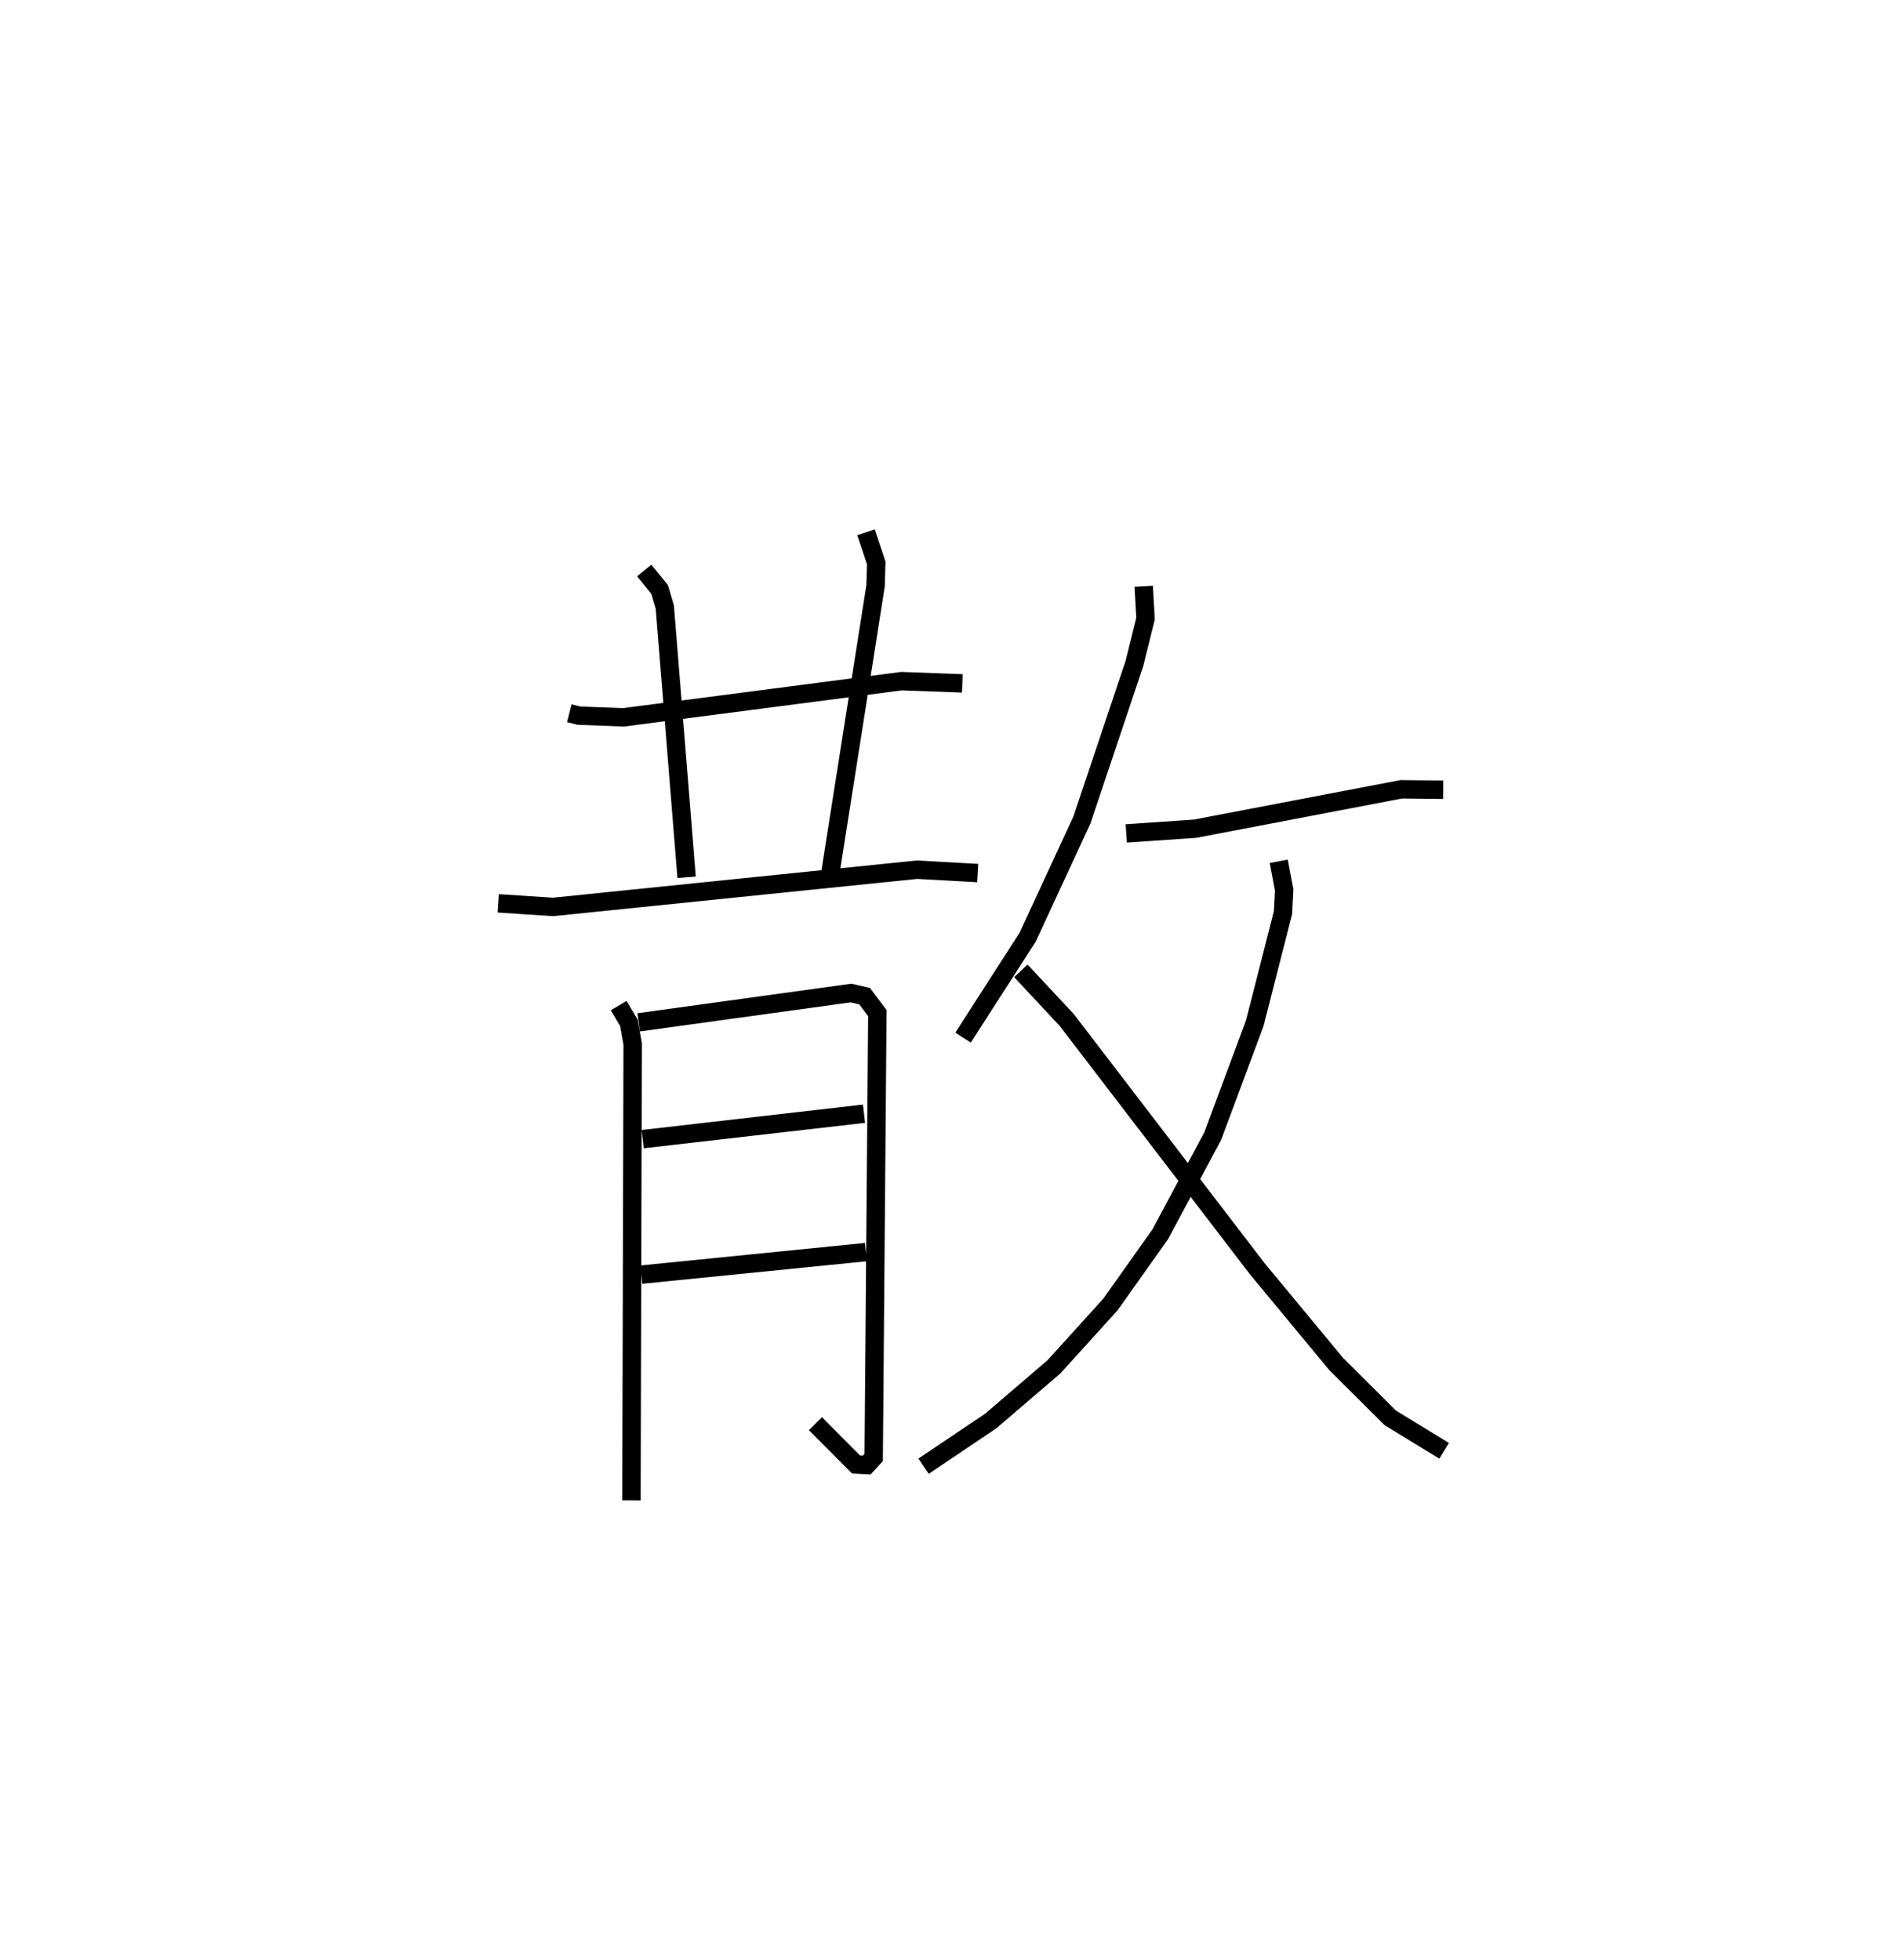 <?xml version="1.0" encoding="utf-8" ?>
<svg baseProfile="full" height="106.585" version="1.1" width="103.512" xmlns="http://www.w3.org/2000/svg" xmlns:ev="http://www.w3.org/2001/xml-events" xmlns:xlink="http://www.w3.org/1999/xlink"><defs /><rect fill="white" height="106.585" width="103.512" x="0" y="0" /><path d="M25,25 m0.0,0.0 m5.952,13.782 l0.524,0.132 2.421,0.092 l15.114,-1.968 3.306,0.122 m-17.295,-6.138 l0.84,1.031 0.281,0.959 l1.184,14.69 m9.755,-18.761 l0.557,1.675 -0.039,1.243 l-2.458,15.611 m-18.055,1.65 l2.983,0.195 19.783,-2.025 l3.3,0.184 m-19.517,7.206 l0.552,0.934 0.207,1.148 l-0.066,24.823 m0.391,-25.994 l11.546,-1.595 0.739,0.17 l0.693,0.922 -0.199,24.164 l-0.377,0.411 -0.582,-0.031 l-2.208,-2.219 m-9.39,-15.472 l12.03,-1.382 m-12.108,8.75 l12.212,-1.226 m15.102,-36.204 l0.101,1.755 -0.608,2.451 l-2.852,8.502 -2.949,6.371 l-3.513,5.463 m8.873,-11.104 l3.74,-0.256 11.213,-2.143 l2.276,0.026 m-8.94,3.889 l0.296,1.561 -0.064,1.231 l-1.536,6.015 -2.283,6.134 l-2.853,5.338 -2.718,3.831 l-3.068,3.384 -3.433,2.942 l-3.65,2.456 m5.29,-26.934 l2.496,2.673 10.357,13.526 l4.286,5.175 2.944,2.933 l2.929,1.79 " fill="none" stroke="black" stroke-width="1" /></svg>